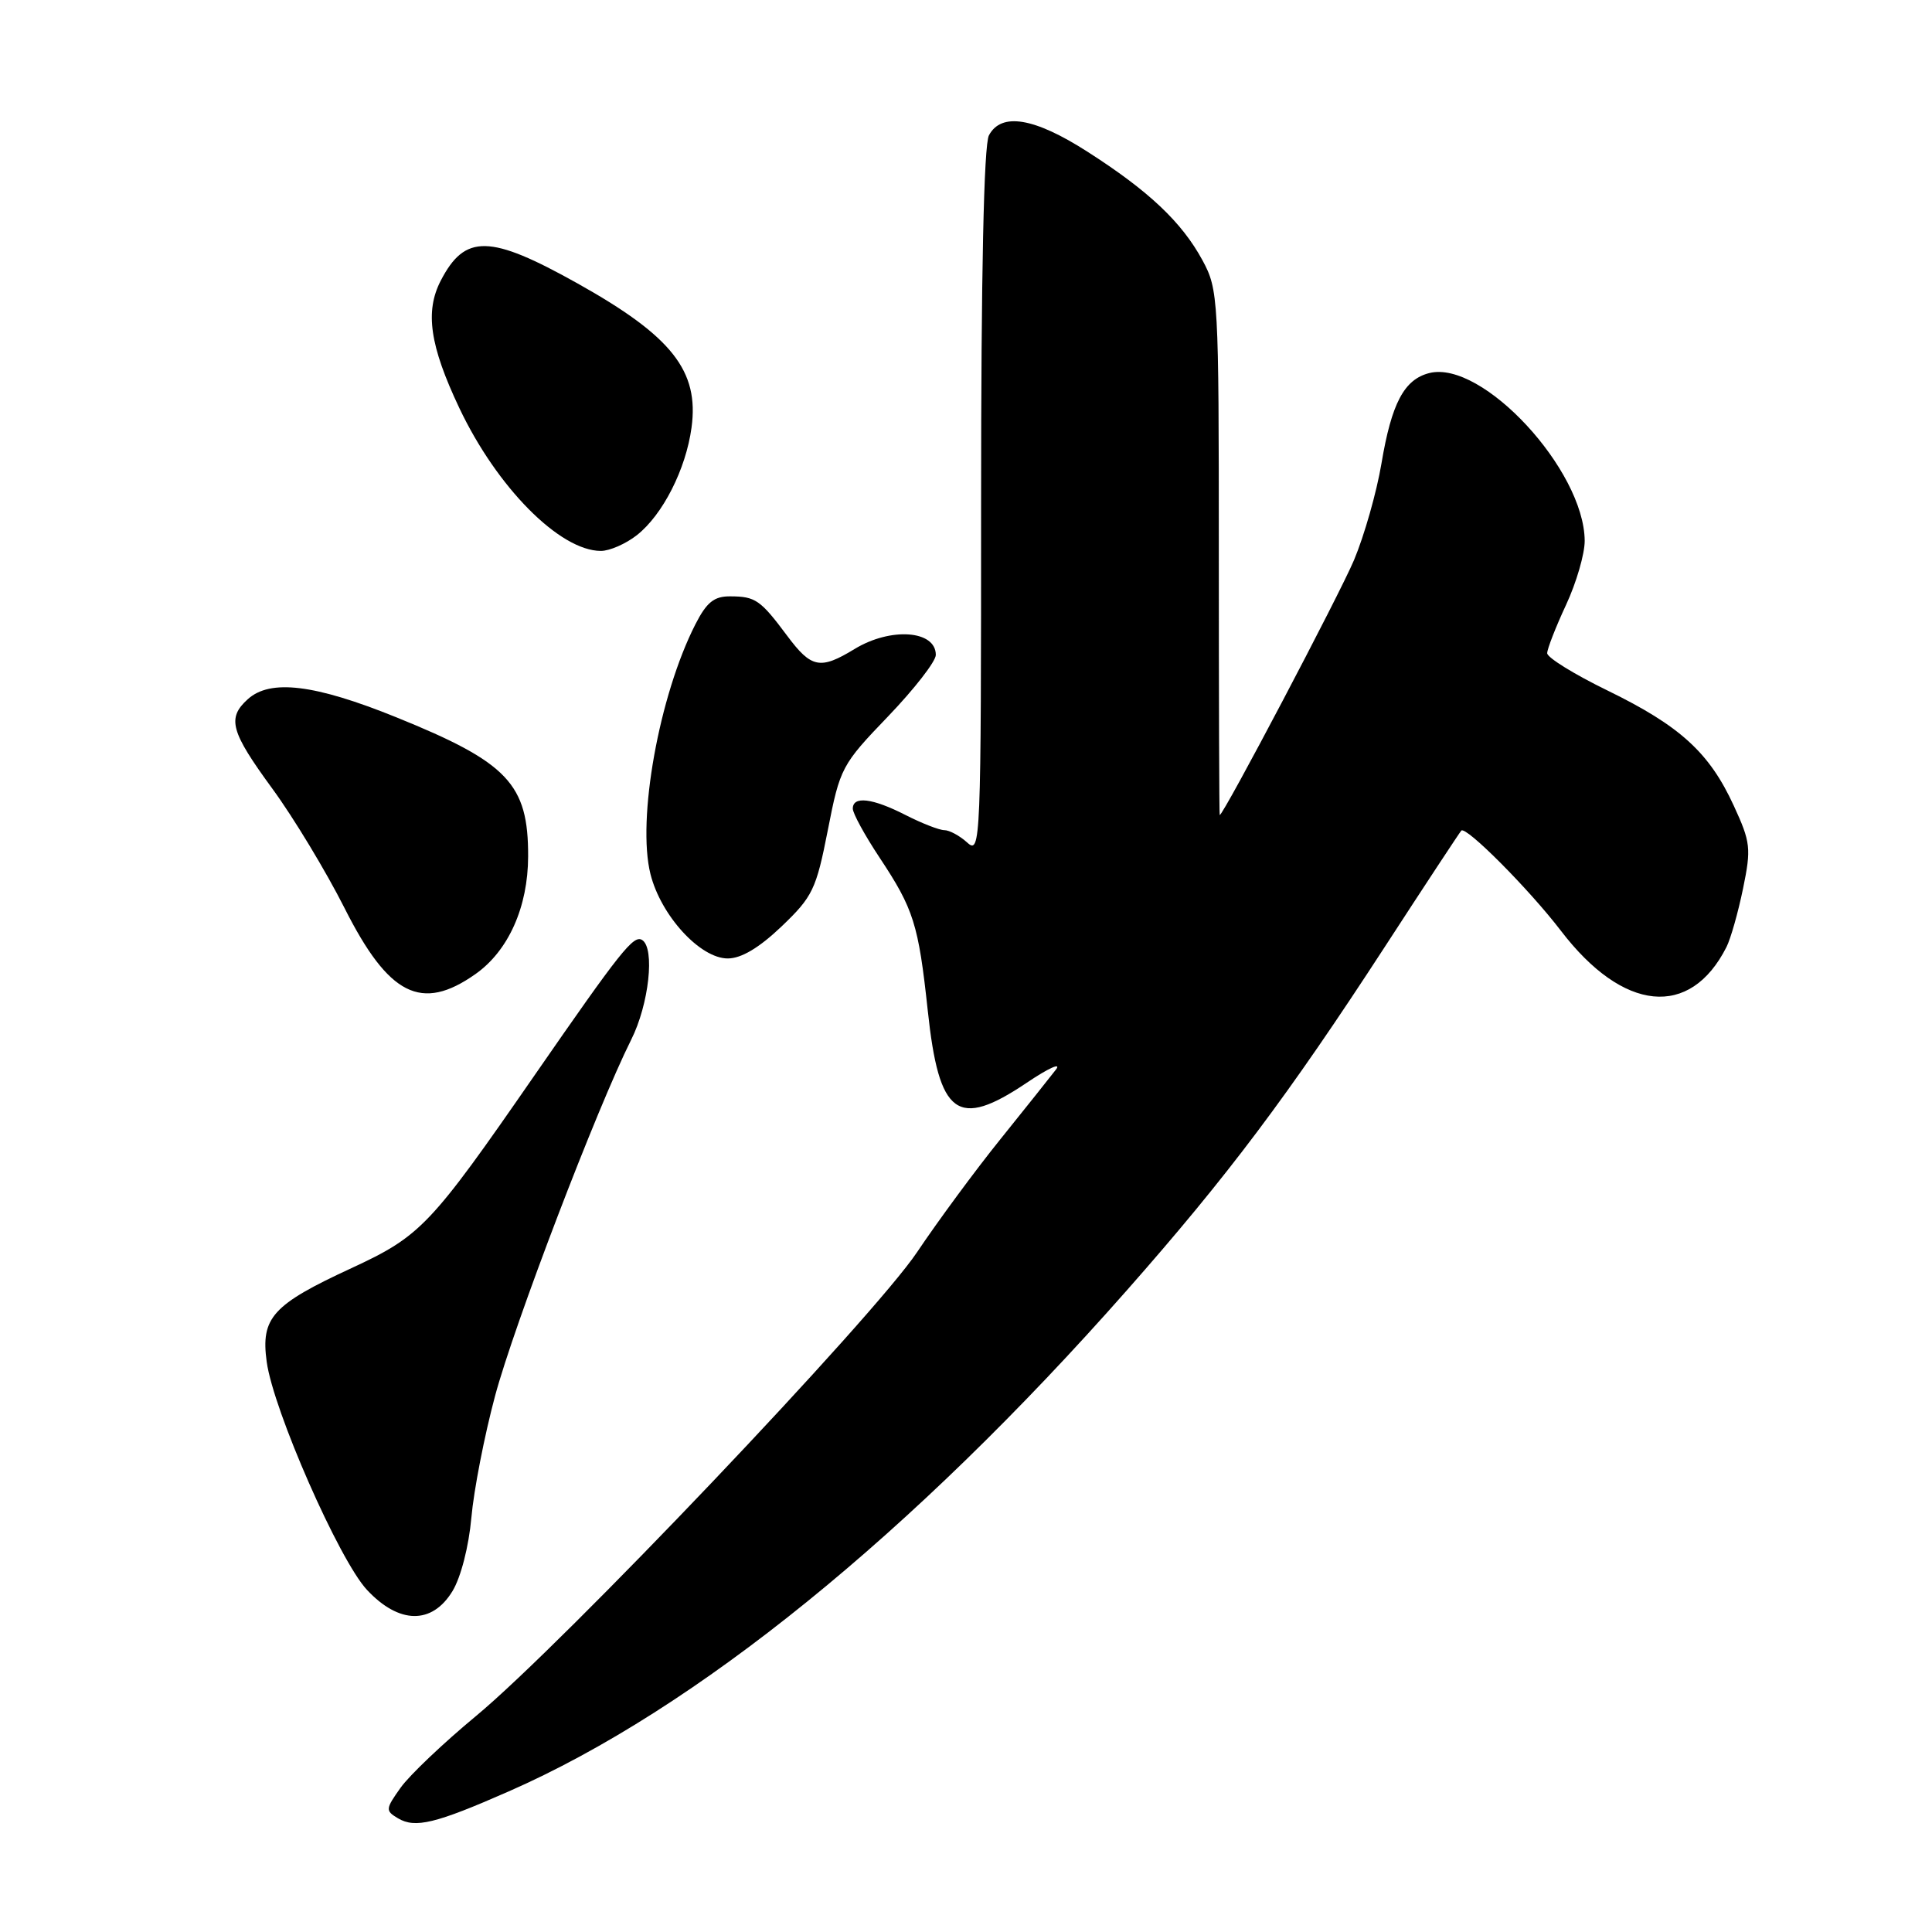<?xml version="1.0" encoding="UTF-8" standalone="no"?>
<!DOCTYPE svg PUBLIC "-//W3C//DTD SVG 1.1//EN" "http://www.w3.org/Graphics/SVG/1.1/DTD/svg11.dtd" >
<svg xmlns="http://www.w3.org/2000/svg" xmlns:xlink="http://www.w3.org/1999/xlink" version="1.1" viewBox="0 0 256 256">
 <g >
 <path fill="currentColor"
d=" M 67.41 237.37 C 92.18 226.50 120.81 203.29 149.29 171.00 C 162.67 155.83 170.65 145.21 183.47 125.50 C 188.83 117.25 193.41 110.30 193.63 110.06 C 194.24 109.41 202.61 117.82 206.82 123.32 C 215.07 134.12 223.95 135.00 228.76 125.50 C 229.32 124.40 230.31 120.91 230.96 117.75 C 232.06 112.41 231.97 111.61 229.73 106.75 C 226.50 99.72 222.62 96.19 213.03 91.51 C 208.61 89.36 205.00 87.13 205.01 86.55 C 205.02 85.97 206.14 83.09 207.51 80.15 C 208.88 77.21 209.99 73.38 209.98 71.65 C 209.91 62.26 196.41 47.68 189.40 49.43 C 186.06 50.27 184.39 53.42 183.05 61.42 C 182.41 65.23 180.77 70.98 179.42 74.20 C 177.47 78.83 162.11 108.00 161.62 108.00 C 161.55 108.00 161.50 92.36 161.50 73.25 C 161.50 39.53 161.44 38.38 159.34 34.50 C 156.60 29.44 152.22 25.30 144.09 20.10 C 137.04 15.58 132.68 14.86 131.04 17.93 C 130.36 19.19 130.00 36.30 130.00 66.59 C 130.00 111.79 129.94 113.26 128.17 111.65 C 127.17 110.74 125.80 110.00 125.13 110.00 C 124.47 110.00 122.16 109.10 120.00 108.00 C 115.60 105.75 113.00 105.44 113.00 107.15 C 113.00 107.78 114.60 110.70 116.55 113.64 C 121.07 120.46 121.70 122.46 122.93 133.88 C 124.42 147.87 126.86 149.65 136.05 143.47 C 138.94 141.52 140.68 140.74 139.92 141.72 C 139.17 142.70 135.83 146.88 132.52 151.00 C 129.20 155.12 124.26 161.83 121.53 165.90 C 115.73 174.57 74.51 217.92 63.05 227.40 C 58.75 230.96 54.27 235.22 53.09 236.87 C 51.07 239.71 51.05 239.93 52.73 240.93 C 55.01 242.29 57.70 241.64 67.41 237.37 Z  M 59.95 210.84 C 61.07 209.01 62.12 204.90 62.46 201.09 C 62.78 197.46 64.19 190.22 65.59 185.00 C 68.11 175.57 79.10 146.83 83.63 137.78 C 86.00 133.07 86.81 125.62 85.08 124.55 C 83.95 123.85 82.22 126.03 70.82 142.50 C 57.01 162.46 55.75 163.78 46.56 168.04 C 36.09 172.88 34.54 174.60 35.34 180.45 C 36.22 186.87 44.94 206.71 48.62 210.66 C 52.87 215.22 57.24 215.29 59.95 210.84 Z  M 63.00 129.07 C 67.36 126.00 69.97 120.19 69.98 113.47 C 70.01 103.88 67.31 101.03 52.50 95.04 C 41.70 90.67 35.81 89.95 32.83 92.65 C 30.06 95.16 30.54 96.92 36.10 104.52 C 38.91 108.36 43.20 115.47 45.65 120.32 C 51.50 131.93 55.84 134.12 63.00 129.07 Z  M 103.57 122.75 C 107.68 118.82 108.15 117.86 109.69 110.00 C 111.31 101.72 111.52 101.33 117.68 94.92 C 121.15 91.30 124.00 87.64 124.00 86.78 C 124.00 83.51 118.02 83.08 113.23 86.00 C 108.68 88.77 107.51 88.54 104.31 84.25 C 100.76 79.49 100.10 79.03 96.77 79.02 C 94.62 79.00 93.64 79.79 92.13 82.75 C 87.33 92.18 84.38 108.59 86.19 115.82 C 87.57 121.32 92.77 127.00 96.43 127.00 C 98.23 127.00 100.59 125.59 103.57 122.75 Z  M 84.39 70.91 C 87.81 68.22 90.88 62.19 91.63 56.67 C 92.66 49.14 89.03 44.54 76.50 37.54 C 64.91 31.06 61.61 30.99 58.40 37.19 C 56.29 41.27 56.95 45.80 60.85 54.04 C 65.83 64.57 74.17 72.99 79.62 73.00 C 80.78 73.00 82.93 72.06 84.39 70.91 Z "/>
</g>
</svg>